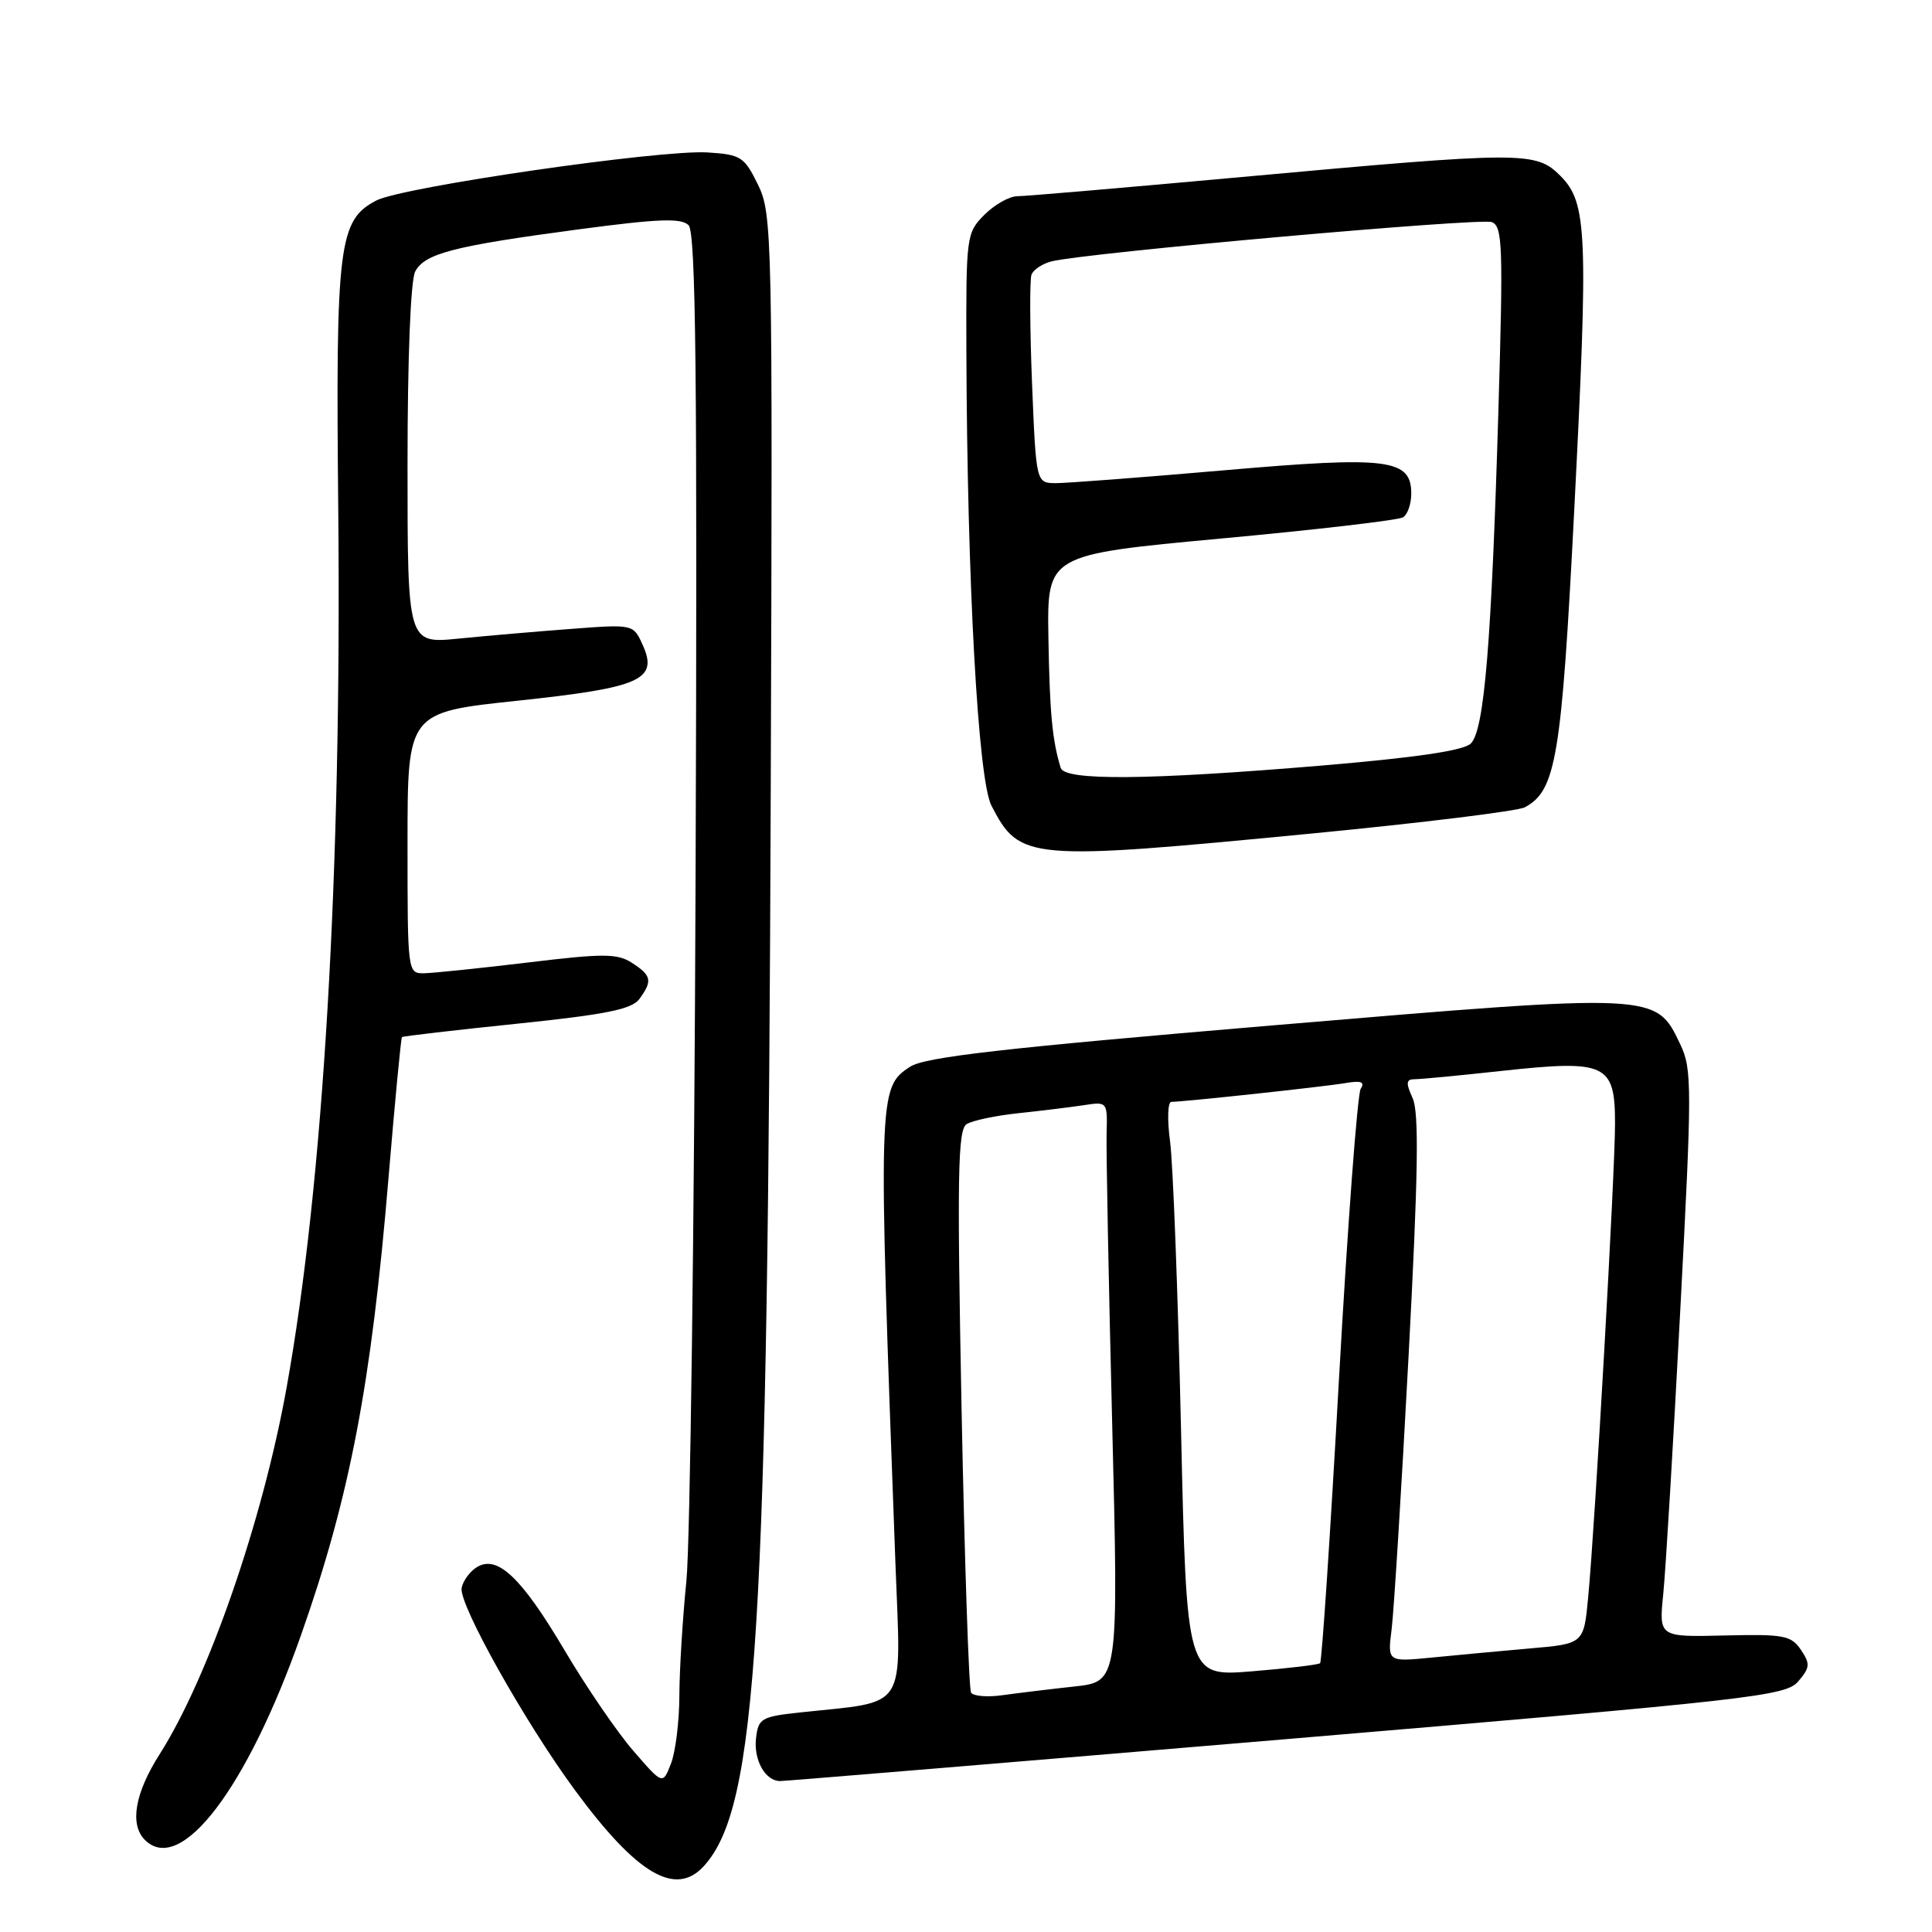 <?xml version="1.0" encoding="UTF-8" standalone="no"?>
<!DOCTYPE svg PUBLIC "-//W3C//DTD SVG 1.1//EN" "http://www.w3.org/Graphics/SVG/1.1/DTD/svg11.dtd" >
<svg xmlns="http://www.w3.org/2000/svg" xmlns:xlink="http://www.w3.org/1999/xlink" version="1.1" viewBox="0 0 256 256">
 <g >
 <path fill="currentColor"
d=" M 93.28 247.25 C 100.34 239.44 101.74 216.81 102.13 103.98 C 102.38 30.94 102.33 28.34 100.44 24.48 C 98.63 20.77 98.18 20.48 93.77 20.20 C 87.57 19.80 53.37 24.76 49.88 26.56 C 44.87 29.15 44.47 32.37 44.82 67.50 C 45.29 115.43 42.86 156.78 37.97 183.90 C 34.79 201.56 27.60 222.31 21.15 232.45 C 17.87 237.60 17.15 241.75 19.20 243.80 C 23.93 248.53 32.71 237.03 39.88 216.68 C 46.34 198.36 49.20 183.46 51.48 156.07 C 52.33 145.94 53.13 137.55 53.26 137.42 C 53.39 137.30 60.24 136.50 68.48 135.65 C 80.35 134.42 83.72 133.74 84.73 132.36 C 86.48 129.96 86.34 129.27 83.75 127.59 C 81.80 126.33 79.99 126.32 70.00 127.53 C 63.67 128.29 57.49 128.93 56.25 128.96 C 54.00 129.00 54.00 128.99 54.00 111.70 C 54.00 94.39 54.00 94.39 68.57 92.85 C 85.01 91.10 87.27 90.08 85.13 85.39 C 83.91 82.72 83.88 82.71 75.71 83.33 C 71.19 83.67 64.46 84.25 60.75 84.62 C 54.00 85.29 54.00 85.29 54.00 61.58 C 54.00 47.42 54.41 37.10 55.02 35.97 C 56.29 33.58 60.14 32.59 76.76 30.38 C 87.26 28.98 90.27 28.87 91.24 29.84 C 92.20 30.80 92.41 49.68 92.17 115.79 C 92.00 162.38 91.45 204.55 90.95 209.50 C 90.45 214.45 90.03 221.28 90.02 224.68 C 90.01 228.09 89.51 232.14 88.91 233.68 C 87.82 236.50 87.82 236.50 83.95 232.03 C 81.81 229.57 77.69 223.55 74.79 218.64 C 69.06 208.96 65.87 205.96 63.15 207.68 C 62.24 208.25 61.35 209.48 61.17 210.41 C 60.75 212.51 69.55 228.20 76.20 237.23 C 84.42 248.39 89.53 251.39 93.28 247.25 Z  M 170.50 230.44 C 232.43 225.21 236.61 224.74 238.28 222.79 C 239.84 220.96 239.88 220.46 238.63 218.61 C 237.34 216.70 236.36 216.52 228.51 216.71 C 219.81 216.92 219.81 216.92 220.39 211.21 C 220.71 208.07 221.72 191.19 222.64 173.70 C 224.21 143.99 224.21 141.66 222.65 138.39 C 219.38 131.54 219.75 131.56 168.62 135.87 C 132.92 138.88 122.55 140.06 120.59 141.35 C 116.35 144.13 116.33 144.73 118.65 207.18 C 119.39 227.02 120.46 225.35 106.00 226.91 C 100.88 227.46 100.48 227.70 100.18 230.31 C 99.84 233.22 101.41 236.00 103.37 236.00 C 103.99 236.00 134.20 233.50 170.50 230.44 Z  M 173.87 110.44 C 188.45 109.03 201.13 107.47 202.05 106.97 C 206.18 104.76 206.91 100.39 208.58 67.88 C 210.48 30.77 210.32 26.87 206.75 23.29 C 203.50 20.04 201.85 20.05 164.60 23.45 C 149.26 24.85 135.85 26.00 134.81 26.00 C 133.76 26.00 131.80 27.10 130.45 28.45 C 128.05 30.86 128.00 31.23 128.05 46.70 C 128.16 77.18 129.60 103.33 131.37 106.75 C 135.12 114.00 136.11 114.09 173.87 110.44 Z  M 128.67 224.28 C 128.38 223.80 127.81 206.85 127.41 186.61 C 126.81 155.63 126.91 149.67 128.09 148.95 C 128.85 148.47 131.96 147.82 134.99 147.50 C 138.02 147.18 141.91 146.70 143.63 146.44 C 146.73 145.96 146.75 145.99 146.63 150.23 C 146.57 152.58 146.90 169.87 147.37 188.66 C 148.22 222.83 148.22 222.83 142.36 223.47 C 139.14 223.82 134.86 224.34 132.85 224.62 C 130.85 224.91 128.96 224.75 128.67 224.28 Z  M 156.49 189.33 C 156.08 171.27 155.43 154.14 155.04 151.25 C 154.65 148.36 154.73 146.00 155.21 146.00 C 156.86 146.00 175.50 143.99 178.30 143.51 C 180.36 143.16 180.89 143.36 180.30 144.27 C 179.87 144.94 178.57 162.26 177.42 182.75 C 176.28 203.23 175.15 220.17 174.92 220.38 C 174.69 220.59 170.62 221.07 165.87 221.46 C 157.23 222.16 157.23 222.16 156.49 189.33 Z  M 184.40 215.86 C 184.70 213.46 185.71 197.21 186.64 179.76 C 187.92 155.63 188.05 147.41 187.18 145.51 C 186.25 143.46 186.31 143.00 187.48 143.00 C 188.27 143.00 193.49 142.50 199.08 141.89 C 212.82 140.40 214.00 140.95 214.00 148.87 C 214.00 155.37 211.37 201.85 210.44 211.66 C 209.86 217.81 209.86 217.81 202.68 218.43 C 198.73 218.78 192.88 219.32 189.67 219.64 C 183.85 220.21 183.85 220.21 184.40 215.86 Z  M 140.55 101.75 C 139.43 98.10 139.09 94.49 138.92 84.50 C 138.74 73.50 138.74 73.50 161.78 71.36 C 174.46 70.19 185.32 68.92 185.91 68.55 C 186.51 68.18 187.00 66.77 187.00 65.42 C 187.00 60.80 183.97 60.42 162.17 62.32 C 151.35 63.26 141.33 64.02 139.89 64.02 C 137.29 64.00 137.29 64.00 136.75 50.80 C 136.46 43.54 136.43 37.05 136.68 36.39 C 136.94 35.72 138.14 34.93 139.35 34.63 C 143.85 33.50 196.14 28.84 197.67 29.43 C 199.10 29.98 199.19 32.59 198.55 54.27 C 197.63 85.25 196.68 96.76 194.89 98.52 C 193.94 99.46 187.62 100.39 175.02 101.45 C 152.11 103.37 141.08 103.47 140.55 101.75 Z "/>
</g>
</svg>